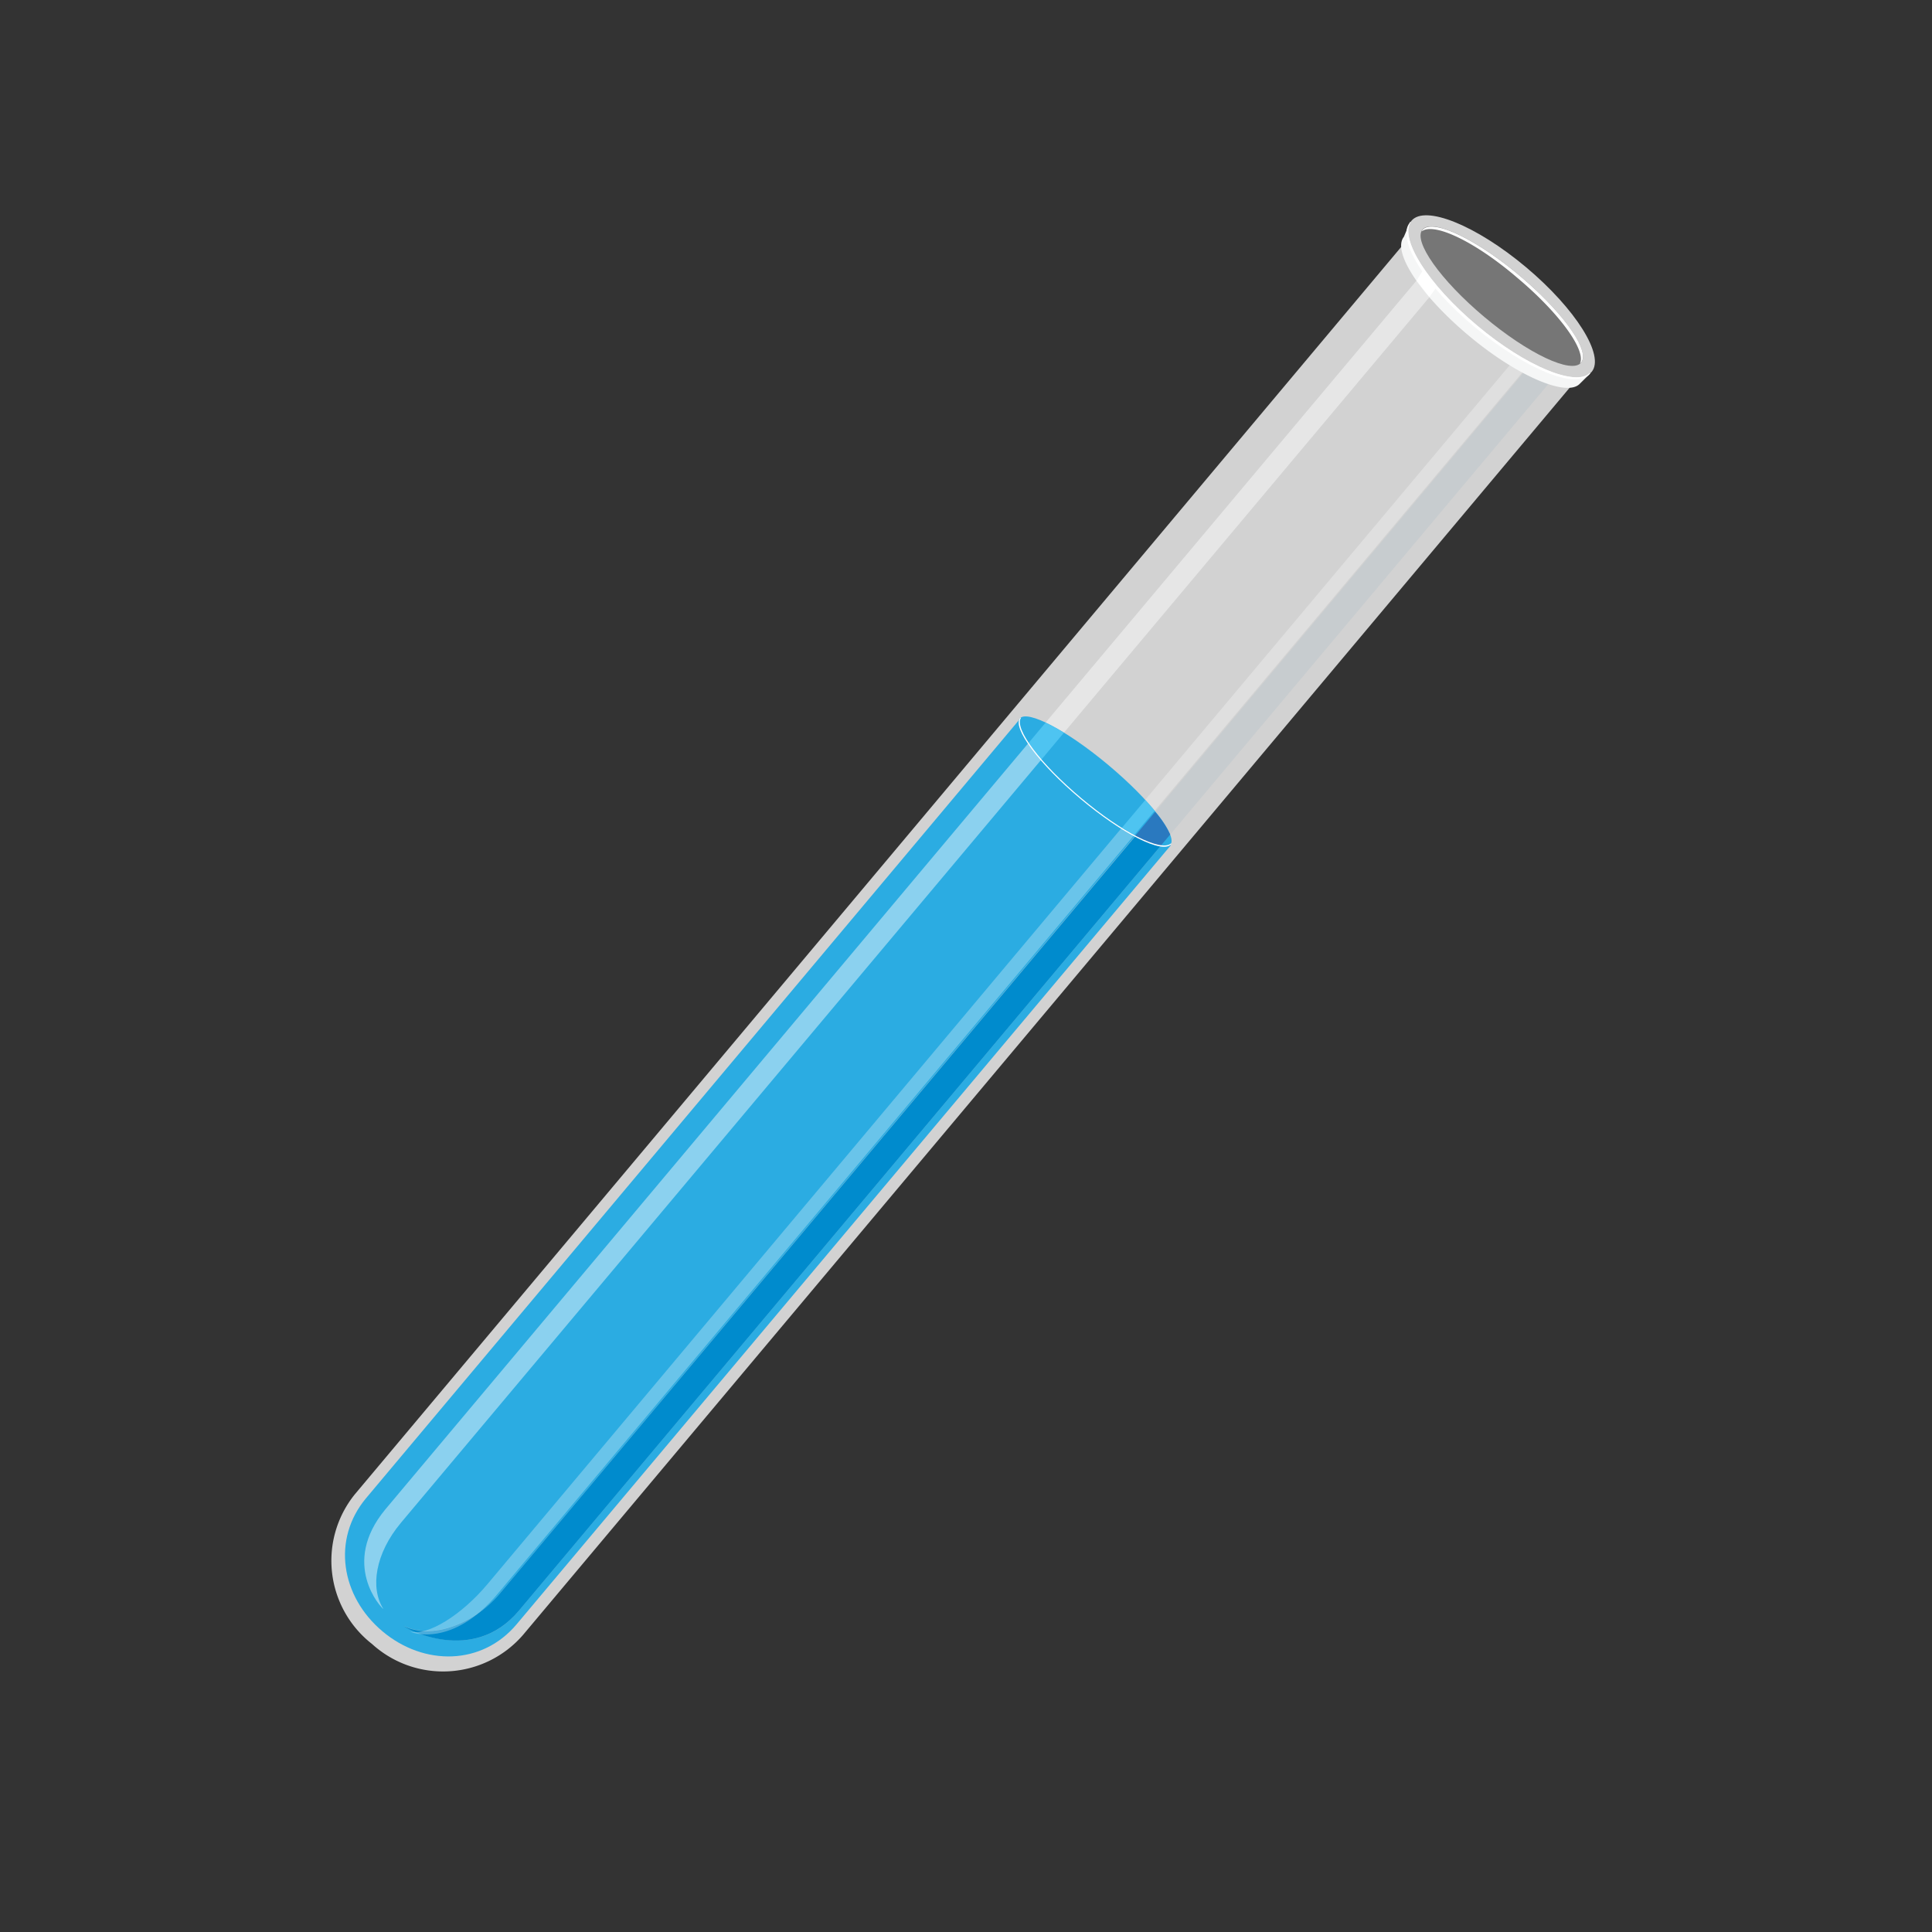 <svg xmlns="http://www.w3.org/2000/svg" xmlns:xlink="http://www.w3.org/1999/xlink" viewbox="0 0 128 128" width="128" height="128"><rect width="100%" height="100%" fill="#333333" stroke="none"/><defs><style>.cls-1{isolation:isolate;stroke:none;}.cls-11,.cls-2,.cls-5,.cls-8{fill:#fff;stroke:none;}.cls-2,.cls-8{mix-blend-mode:overlay;stroke:none;}.cls-3{fill:url(#linear-gradient);stroke:none;}.cls-4{fill:url(#未命名的渐变_228);stroke:none;}.cls-5{opacity:0.45;stroke:none;}.cls-6{fill:#bdc6cc;opacity:0.53;stroke:none;}.cls-7{fill:#008bcd;stroke:none;}.cls-8{opacity:0.29;stroke:none;}.cls-9{fill:url(#linear-gradient-2);stroke:none;}.cls-10{fill:url(#未命名的渐变_83);stroke:none;}.cls-12{fill:url(#linear-gradient-3);stroke:none;}.cls-13{fill:url(#linear-gradient-4);stroke:none;}.cls-14{fill:url(#未命名的渐变_260);stroke:none;}.cls-15{fill:#2a63af;opacity:0.69;stroke:none;}.cls-16{fill:#57cbf5;opacity:0.79;stroke:none;}.cls-17{fill:url(#未命名的渐变_86);stroke:none;}</style><linearGradient id="linear-gradient" x1="5.96" y1="-83.06" x2="20.47" y2="-83.06" gradienttransform="translate(-1.6 119.63) rotate(40)" gradientunits="userSpaceOnUse"><stop offset="0.01" stop-color="#d2d2d2"/><stop offset="0.07" stop-color="#dedede"/><stop offset="0.17" stop-color="#ebecec"/><stop offset="0.3" stop-color="#f3f4f4"/><stop offset="0.54" stop-color="#f5f6f6"/><stop offset="0.71" stop-color="#f3f3f3"/><stop offset="0.82" stop-color="#ebebeb"/><stop offset="0.91" stop-color="#dddddc"/><stop offset="0.99" stop-color="#cac9c8"/><stop offset="1" stop-color="#c8c7c6"/></linearGradient><linearGradient id="&#x672A;&#x547D;&#x540D;&#x7684;&#x6E10;&#x53D8;_228" x1="1.77" y1="-62.92" x2="26.57" y2="-62.92" gradienttransform="translate(-1.6 119.63) rotate(40)" gradientunits="userSpaceOnUse"><stop offset="0.01" stop-color="#2bace2"/><stop offset="0.07" stop-color="#2faee3"/><stop offset="0.14" stop-color="#3bb4e7"/><stop offset="0.21" stop-color="#50bfec"/><stop offset="0.28" stop-color="#6ccef5"/><stop offset="0.29" stop-color="#71d0f6"/><stop offset="0.42" stop-color="#6dccf3"/><stop offset="0.56" stop-color="#63c0eb"/><stop offset="0.69" stop-color="#51abde"/><stop offset="0.83" stop-color="#388fcc"/><stop offset="0.97" stop-color="#186ab4"/><stop offset="1" stop-color="#1061ae"/></linearGradient><linearGradient id="linear-gradient-2" x1="16.27" y1="-140.43" x2="7.72" y2="-140.43" gradienttransform="translate(-1.6 119.63) rotate(40)" gradientunits="userSpaceOnUse"><stop offset="0.01" stop-color="#d2d2d2"/><stop offset="0.34" stop-color="#d6d6d6"/><stop offset="0.67" stop-color="#e2e2e2"/><stop offset="1" stop-color="#f5f6f6"/></linearGradient><linearGradient id="&#x672A;&#x547D;&#x540D;&#x7684;&#x6E10;&#x53D8;_83" x1="10.5" y1="-140.33" x2="13.95" y2="-141.95" gradienttransform="translate(-42.09 6.48) rotate(90)" gradientunits="userSpaceOnUse"><stop offset="0.01" stop-color="#d2d2d2"/><stop offset="0.58" stop-color="#d5d6d6"/><stop offset="1" stop-color="#dcddde"/></linearGradient><linearGradient id="linear-gradient-3" x1="6.3" y1="-141.6" x2="19.92" y2="-141.6" gradienttransform="translate(-42.1 6.46) rotate(90)" gradientunits="userSpaceOnUse"><stop offset="0.01" stop-color="#767676"/><stop offset="0.01" stop-color="#777"/><stop offset="0.12" stop-color="#9d9d9d"/><stop offset="0.23" stop-color="#bcbcbc"/><stop offset="0.35" stop-color="#d4d4d4"/><stop offset="0.48" stop-color="#e5e5e5"/><stop offset="0.61" stop-color="#f0f0f0"/><stop offset="0.78" stop-color="#f3f3f3"/><stop offset="0.83" stop-color="#efefef"/><stop offset="0.87" stop-color="#e4e4e4"/><stop offset="0.92" stop-color="#d1d1d1"/><stop offset="0.97" stop-color="#b6b6b6"/><stop offset="1" stop-color="#9e9e9e"/></linearGradient><linearGradient id="linear-gradient-4" x1="19.99" y1="-142.44" x2="6.45" y2="-142.44" gradienttransform="translate(-1.6 119.63) rotate(40)" gradientunits="userSpaceOnUse"><stop offset="0.01" stop-color="#989898"/><stop offset="0.1" stop-color="#b1b1b1"/><stop offset="0.24" stop-color="#cdcdcd"/><stop offset="0.39" stop-color="#e3e3e3"/><stop offset="0.55" stop-color="#f3f3f3"/><stop offset="0.74" stop-color="#fcfcfc"/><stop offset="1" stop-color="#fff"/></linearGradient><linearGradient id="&#x672A;&#x547D;&#x540D;&#x7684;&#x6E10;&#x53D8;_260" x1="13.19" y1="-98.97" x2="13.19" y2="-100.98" gradienttransform="translate(-27.09 38.59) rotate(90)" gradientunits="userSpaceOnUse"><stop offset="0" stop-color="#2bace2"/><stop offset="1" stop-color="#0e79bf"/></linearGradient><linearGradient id="&#x672A;&#x547D;&#x540D;&#x7684;&#x6E10;&#x53D8;_86" x1="9.75" y1="-98.89" x2="16.28" y2="-98.89" gradienttransform="translate(-1.6 119.63) rotate(40)" gradientunits="userSpaceOnUse"><stop offset="0.01" stop-color="#fff"/><stop offset="0.24" stop-color="#fbfdff"/><stop offset="0.47" stop-color="#eff9fe"/><stop offset="0.71" stop-color="#daf1fc"/><stop offset="0.94" stop-color="#bee7fb"/><stop offset="1" stop-color="#b6e4fa"/></linearGradient></defs><title>&#x751F;&#x7269;&#x4EEA;&#x5668;</title><g class="cls-1"><g id="Bio_instruments&#x751F;&#x7269;&#x4EEA;&#x5668;" data-name="Bio instruments&#x751F;&#x7269;&#x4EEA;&#x5668;"><path class="cls-2" d="M93.54,19.1,26.36,99.17c-3,3.55-.26,6.41-.13,6.46-.87-1.37-.53-3.6,1.15-5.61L94.26,20.3Z"/><path class="cls-3" d="M93.63,15.41,23.51,99a7,7,0,0,0,1.14,9.92,7,7,0,0,0,10-.6l70.13-83.57Z"/><path class="cls-4" d="M67.6,47.6,24.26,99.25c-2.29,2.73-1.67,6.52,1.08,8.83s6.59,2.27,8.89-.47L77.57,56Z"/><path class="cls-5" d="M94.1,18.29,25.53,100c-3,3.63-.26,6.54-.13,6.6-.89-1.4-.54-3.68,1.17-5.72L94.85,19.51Z"/><path class="cls-6" d="M102.6,25.42,34.37,106.72c-3,3.63-7.52,1.16-7.61,1,1.84.89,4.61-.08,6.31-2.11l67.93-81Z"/><path class="cls-7" d="M34.37,106.72,77.21,55.67l-1.3-1.09L33.07,105.63c-1.71,2-4.48,3-6.31,2.11C26.86,107.88,31.32,110.35,34.37,106.72Z"/><path class="cls-8" d="M101.21,24.26,33,105.56c-3,3.63-5.77,2.62-5.82,2.53,1.15.31,3.4-1.09,5.11-3.13l67.93-81Z"/><path class="cls-9" d="M104.52,24a14.72,14.72,0,0,0-4.33-5.25,14.72,14.72,0,0,0-5.92-3.35l-.84-.71-.42,1c-.8,1,1.12,3.88,4.29,6.54s6.45,4.07,7.34,3.22l.72-.71Z"/><ellipse class="cls-10" cx="99.48" cy="19.63" rx="2.52" ry="7.79" transform="translate(20.5 83.22) rotate(-50)"/><path class="cls-11" d="M97.86,21.57c-3.23-2.71-5.15-5.74-4.39-6.87l-.07.06c-.9,1.07,1,4.18,4.34,6.94s6.69,4.14,7.59,3.07l0-.07C104.41,25.64,101.09,24.28,97.86,21.57Z"/><ellipse class="cls-12" cx="99.5" cy="19.62" rx="1.8" ry="6.86" transform="translate(20.51 83.23) rotate(-50)"/><path class="cls-13" d="M100.52,18.4c2.8,2.35,4.6,4.84,4.15,5.69l.08-.07c.64-.76-1.2-3.35-4.1-5.78s-5.77-3.79-6.41-3a.5.5,0,0,0-.05.09C95,14.71,97.72,16,100.52,18.4Z"/><polygon class="cls-11" points="93.85 18.59 94.24 17.95 95.12 19.1 94.7 19.68 93.85 18.59"/><ellipse class="cls-14" cx="72.55" cy="51.78" rx="1.41" ry="6.51" transform="translate(-13.75 74.08) rotate(-50)"/><path class="cls-15" d="M76.88,56.06l.65-.77a6.07,6.07,0,0,0-1-1.5l-1.33,1.59A6.08,6.08,0,0,0,76.88,56.06Z"/><path class="cls-16" d="M75.14,55.33l1.36-1.62c-.19-.23-.39-.46-.62-.71l-1.55,1.84C74.62,55,74.88,55.18,75.14,55.33Z"/><path class="cls-16" d="M69,50.32l1.49-1.78a12.26,12.26,0,0,0-1.22-.66l-1.14,1.36A12.25,12.25,0,0,0,69,50.32Z"/><path class="cls-17" d="M71.64,52.88c-2.69-2.26-4.46-4.6-4-5.32l-.05,0c-.55.65,1.25,3.06,4,5.37s5.44,3.67,6,3l0-.06C76.94,56.47,74.33,55.14,71.64,52.88Z"/></g></g></svg>